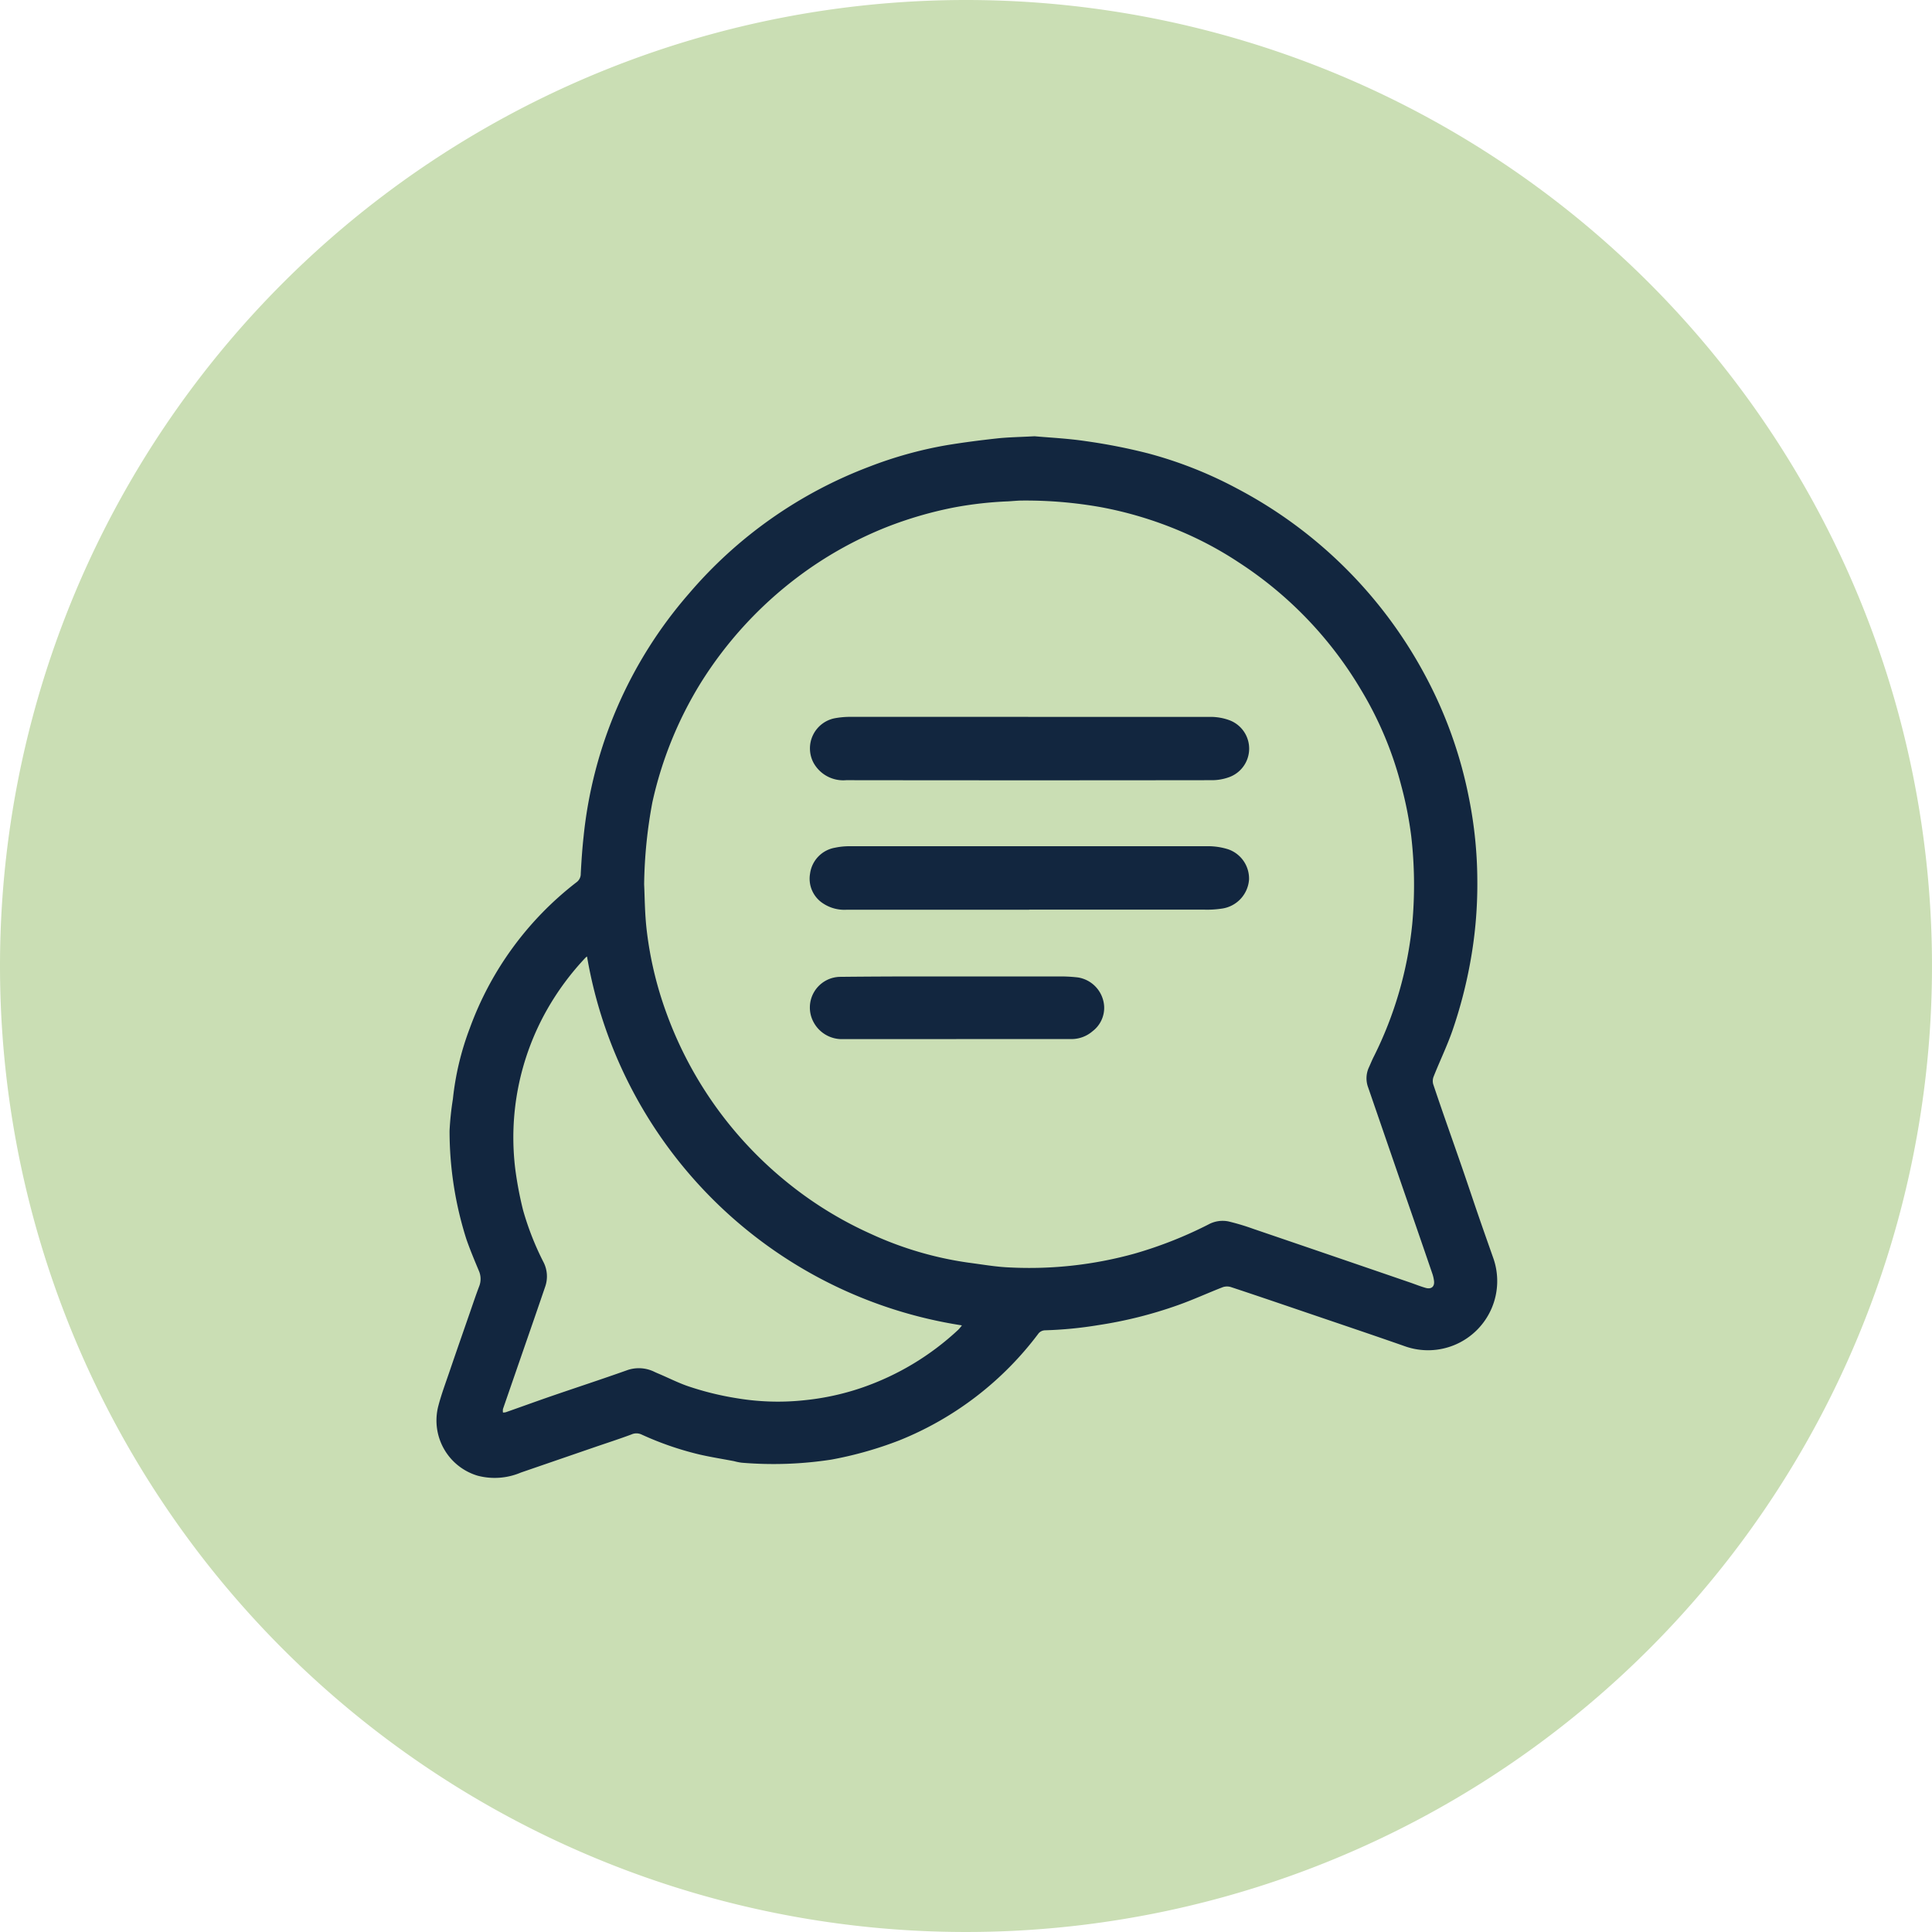<svg xmlns="http://www.w3.org/2000/svg" xmlns:xlink="http://www.w3.org/1999/xlink" width="62" height="62" viewBox="0 0 62 62">
  <defs>
    <clipPath id="clip-path">
      <rect id="Rectángulo_379564" data-name="Rectángulo 379564" width="34.046" height="33.434" fill="#12263f"/>
    </clipPath>
  </defs>
  <g id="Grupo_1080953" data-name="Grupo 1080953" transform="translate(-769 -10941)">
    <g id="Grupo_1080532" data-name="Grupo 1080532" transform="translate(248 -1965)">
      <g id="Grupo_1014855" data-name="Grupo 1014855" transform="translate(136.001 10848)">
        <path id="Unión_12" data-name="Unión 12" d="M31,0A31,31,0,1,1,0,31,31,31,0,0,1,31,0Z" transform="translate(384.999 2058)" fill="#cadeb4"/>
      </g>
    </g>
    <g id="Grupo_1080949" data-name="Grupo 1080949" transform="translate(783 10955)">
      <g id="Grupo_1080948" data-name="Grupo 1080948" clip-path="url(#clip-path)">
        <path id="Trazado_832310" data-name="Trazado 832310" d="M19.2,0c.475.043,1.061.07,1.638.156a18.528,18.528,0,0,1,2,.392,13.271,13.271,0,0,1,2.856,1.127,14.484,14.484,0,0,1,6.02,5.96,14,14,0,0,1,1.423,3.957,13.707,13.707,0,0,1,.272,2.688,13.887,13.887,0,0,1-.236,2.651,14.891,14.891,0,0,1-.564,2.146c-.175.5-.406.976-.6,1.466a.384.384,0,0,0-.017.246c.3.9.62,1.79.929,2.685.182.526.357,1.054.538,1.58.148.43.3.859.451,1.288a2.22,2.22,0,0,1-2.85,2.852c-1.1-.385-2.21-.757-3.315-1.134-.749-.255-1.5-.511-2.248-.758a.419.419,0,0,0-.262.007c-.476.185-.942.4-1.421.57a13.726,13.726,0,0,1-2.564.645,12.747,12.747,0,0,1-1.717.167.286.286,0,0,0-.2.093,10.445,10.445,0,0,1-4.467,3.437,12.055,12.055,0,0,1-2.185.619,12.208,12.208,0,0,1-2.877.1,1.678,1.678,0,0,1-.243-.049c-.366-.07-.734-.128-1.1-.211a10,10,0,0,1-1.875-.646.389.389,0,0,0-.325,0c-.392.146-.79.274-1.186.41q-1.18.406-2.36.812a2.146,2.146,0,0,1-1.39.1A1.849,1.849,0,0,1,.06,31.144c.107-.417.263-.822.4-1.231.208-.609.42-1.216.631-1.824.093-.269.184-.54.285-.806a.647.647,0,0,0-.011-.507c-.14-.335-.281-.671-.4-1.014a11.469,11.469,0,0,1-.538-3.479,9.436,9.436,0,0,1,.107-1.015A9.024,9.024,0,0,1,1.075,19,10.4,10.4,0,0,1,4.5,14.313a.33.33,0,0,0,.137-.276c.021-.4.048-.8.092-1.2A14.015,14.015,0,0,1,8.1,5.06,14.213,14.213,0,0,1,13.9.975,13.025,13.025,0,0,1,16.358.29C16.9.2,17.45.129,18,.069,18.36.03,18.725.026,19.2,0M6.671,14.382c.019.365.018.939.086,1.5a11.692,11.692,0,0,0,.632,2.634A12.446,12.446,0,0,0,11.332,24a12.156,12.156,0,0,0,2.622,1.6,11.2,11.2,0,0,0,3.124.92c.442.057.878.136,1.327.154a12.613,12.613,0,0,0,4.015-.447,13.289,13.289,0,0,0,2.357-.931.95.95,0,0,1,.642-.1,7.35,7.35,0,0,1,.79.236q2.52.859,5.038,1.724c.17.058.336.127.509.175s.284-.037.264-.22a1.184,1.184,0,0,0-.06-.254q-.445-1.3-.895-2.595-.58-1.682-1.159-3.364a.834.834,0,0,1,.024-.645c.054-.117.1-.236.16-.352a12.209,12.209,0,0,0,1.231-4.255,13.661,13.661,0,0,0-.033-2.812,11.905,11.905,0,0,0-.32-1.621,11.478,11.478,0,0,0-1.3-3.091,12.41,12.41,0,0,0-3.92-4.077,11.43,11.43,0,0,0-1.885-1.007,12.254,12.254,0,0,0-2.543-.764,13.815,13.815,0,0,0-2.5-.211c-.156,0-.313.017-.469.026a11.993,11.993,0,0,0-1.726.194,12.5,12.5,0,0,0-2.155.625,12.281,12.281,0,0,0-2.857,1.6A12.62,12.62,0,0,0,8.471,7.942a12.337,12.337,0,0,0-1.536,3.807,15.2,15.2,0,0,0-.264,2.633M4.838,16.695a.4.4,0,0,0-.044.033,8.676,8.676,0,0,0-1.232,1.661A8.322,8.322,0,0,0,2.54,23.551a11.76,11.76,0,0,0,.246,1.285,9.152,9.152,0,0,0,.667,1.691,1.006,1.006,0,0,1,.038.778q-.165.483-.331.965-.51,1.473-1.019,2.946a.373.373,0,0,0,0,.114.4.4,0,0,0,.091-.01c.5-.175.995-.356,1.495-.528.791-.272,1.586-.532,2.374-.812a1.133,1.133,0,0,1,.908.048c.058.027.118.052.177.077.287.124.568.264.862.369a9.506,9.506,0,0,0,1.617.4,7.972,7.972,0,0,0,2.147.061,8.194,8.194,0,0,0,1.855-.405,8.654,8.654,0,0,0,3.087-1.859,1.462,1.462,0,0,0,.115-.138A14.437,14.437,0,0,1,4.838,16.695" transform="translate(0)" fill="#12263f"/>
        <path id="Trazado_832311" data-name="Trazado 832311" d="M115.1,120.664h-5.849a1.237,1.237,0,0,1-.75-.193.944.944,0,0,1-.432-.966.974.974,0,0,1,.8-.831,2.266,2.266,0,0,1,.48-.048q5.766,0,11.532,0a2.142,2.142,0,0,1,.609.1.994.994,0,0,1,.666.969,1.015,1.015,0,0,1-.865.932,3.142,3.142,0,0,1-.55.035q-2.821,0-5.642,0Z" transform="translate(-96.073 -105.47)" fill="#12263f"/>
        <path id="Trazado_832312" data-name="Trazado 832312" d="M115.075,81.221c1.964,0,3.927,0,5.891,0a1.763,1.763,0,0,1,.553.1.973.973,0,0,1,0,1.837,1.608,1.608,0,0,1-.526.094q-5.877.008-11.754,0a1.089,1.089,0,0,1-1.05-.562.986.986,0,0,1,.671-1.423,2.714,2.714,0,0,1,.549-.047q2.835,0,5.67,0" transform="translate(-96.084 -72.215)" fill="#12263f"/>
        <path id="Trazado_832313" data-name="Trazado 832313" d="M112.772,158.334c-1.208,0-2.415,0-3.623,0a1.03,1.03,0,0,1-.963-.558.985.985,0,0,1,.868-1.44q1.279-.013,2.558-.013,2.275,0,4.549,0a4.877,4.877,0,0,1,.523.033,1,1,0,0,1,.835.937.943.943,0,0,1-.37.786,1.039,1.039,0,0,1-.685.254h-3.692" transform="translate(-96.085 -138.988)" fill="#12263f"/>
      </g>
    </g>
  </g>
</svg>
